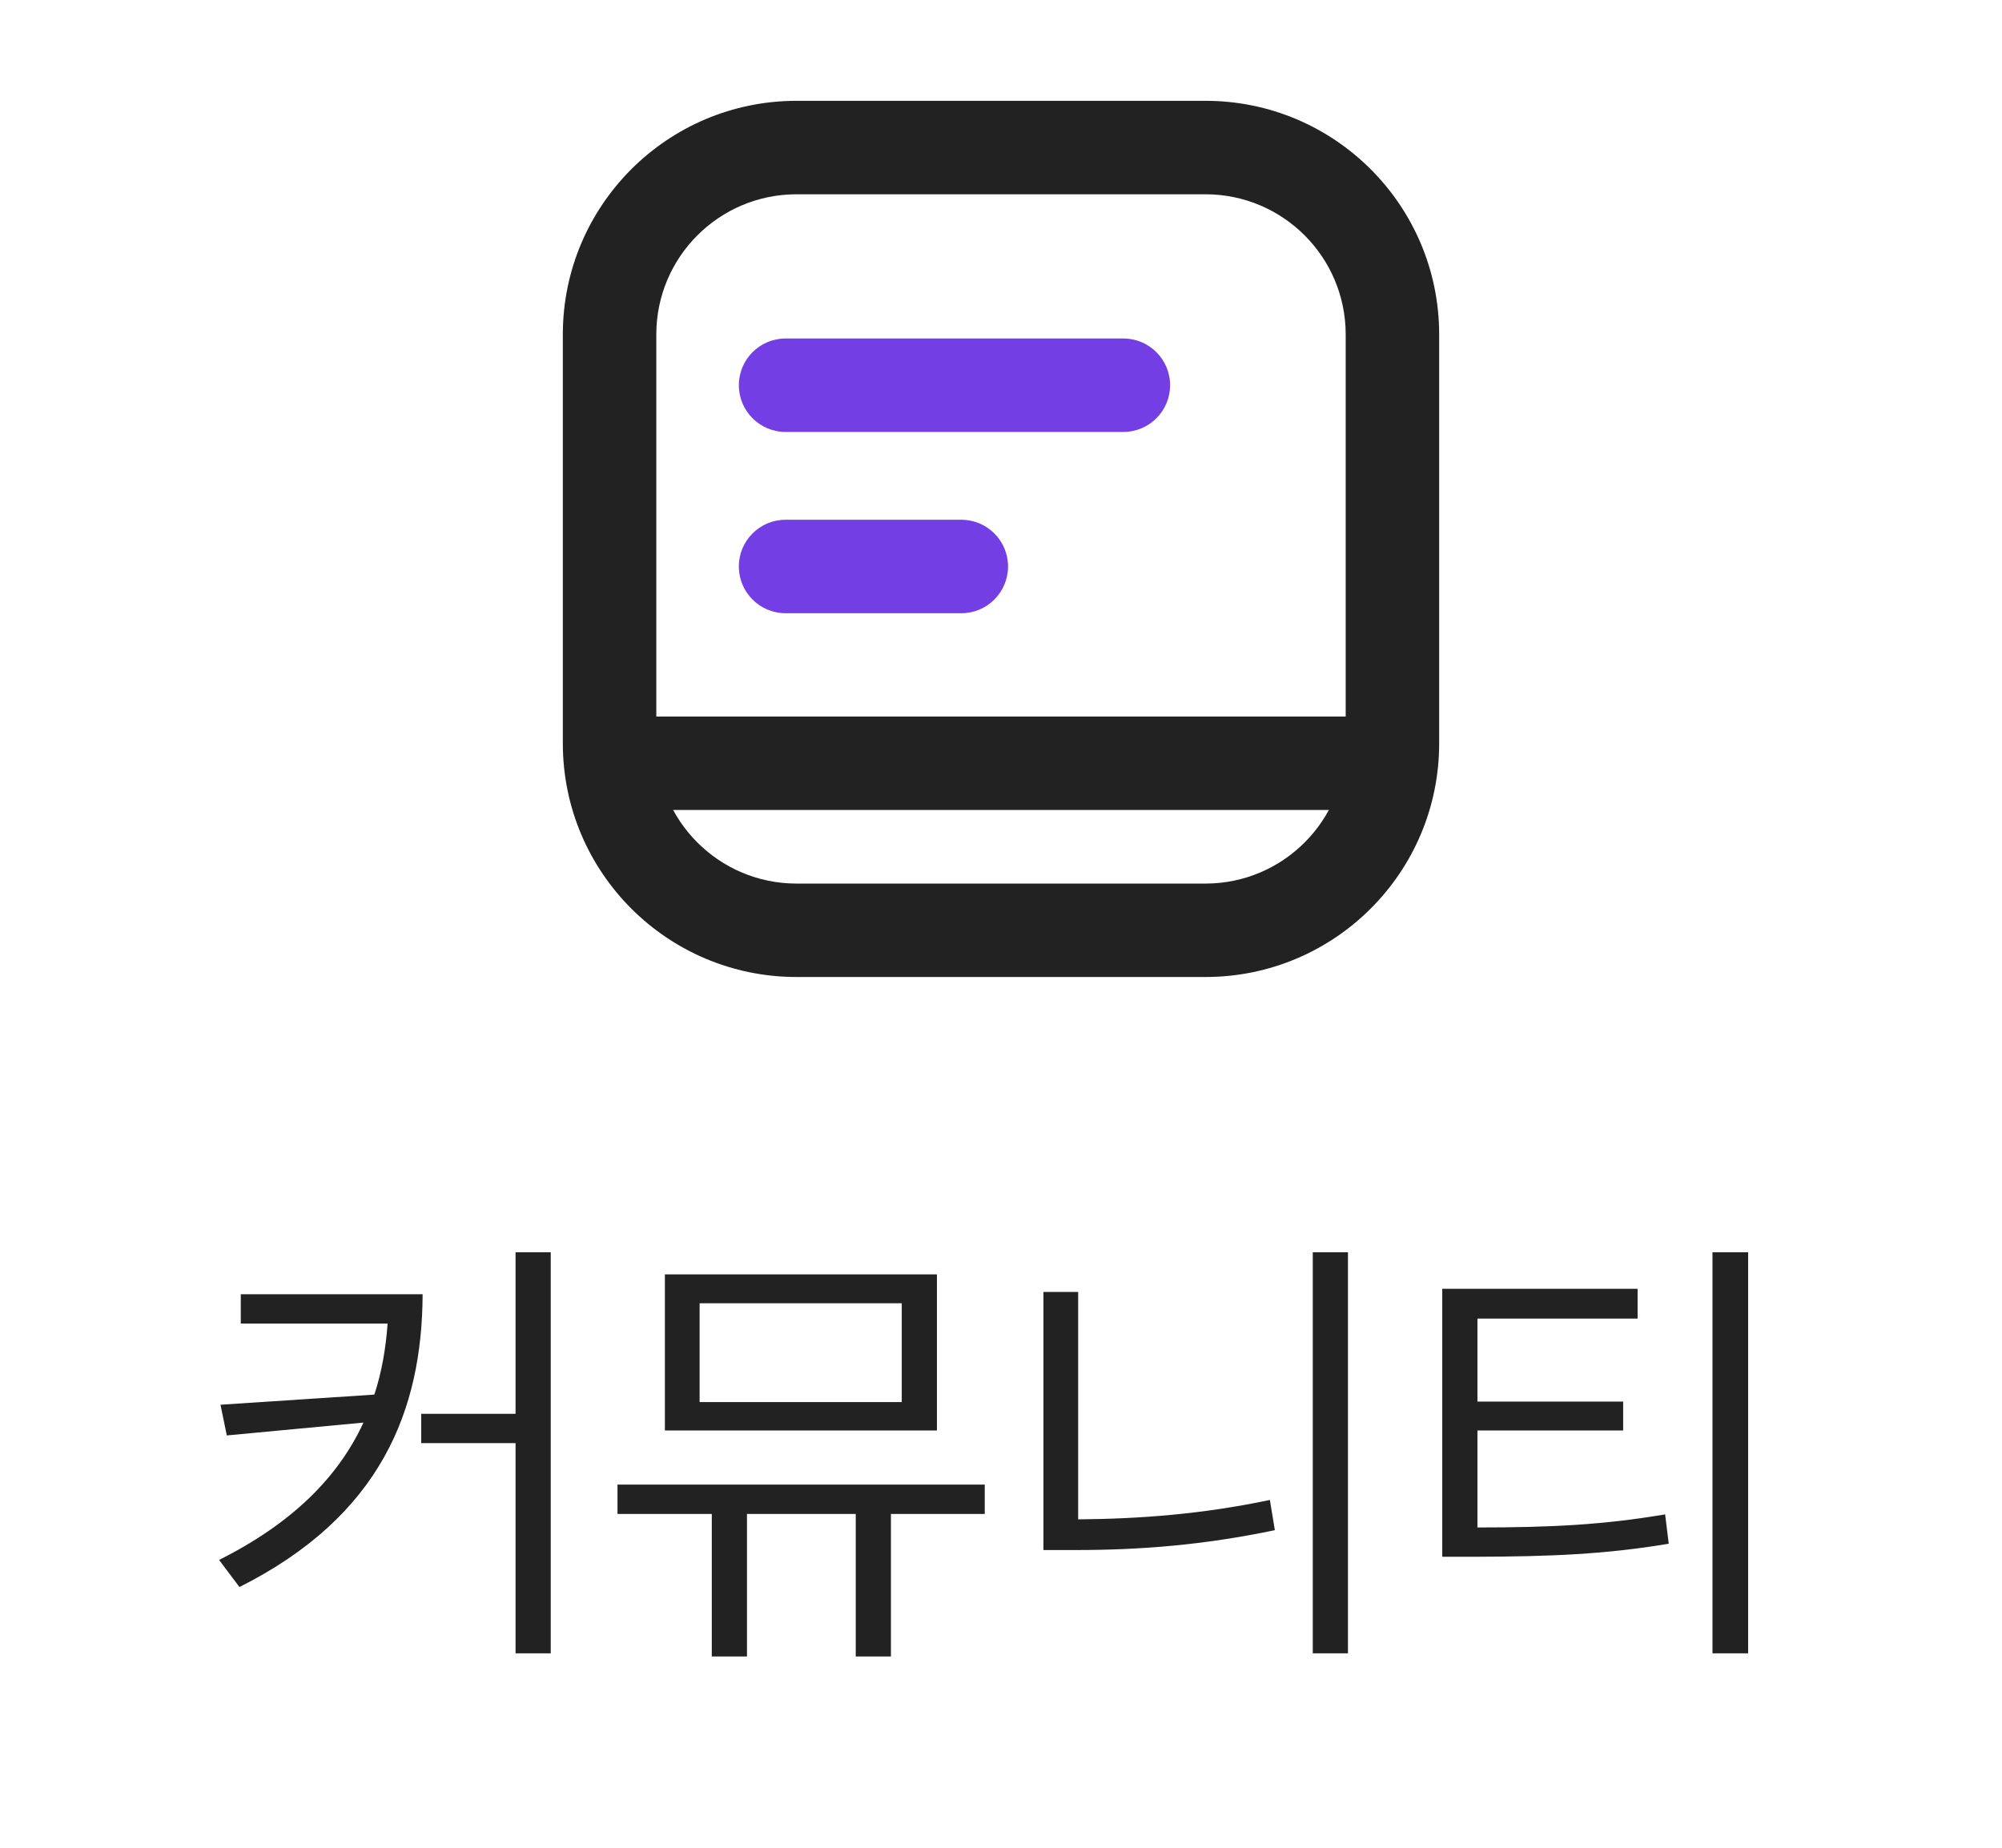 <svg width="52" height="48" viewBox="0 0 52 48" fill="none" xmlns="http://www.w3.org/2000/svg">
<g clip-path="url(#clip0_1126_5109)">
<path fill-rule="evenodd" clip-rule="evenodd" d="M31.311 5.047H20.689C18.678 5.047 17.047 6.677 17.047 8.689V19.311C17.047 21.322 18.678 22.953 20.689 22.953H31.311C33.322 22.953 34.953 21.322 34.953 19.311V8.689C34.953 6.677 33.322 5.047 31.311 5.047ZM20.689 2.619C17.337 2.619 14.619 5.337 14.619 8.689V19.311C14.619 22.663 17.337 25.38 20.689 25.38H31.311C34.663 25.38 37.381 22.663 37.381 19.311V8.689C37.381 5.337 34.663 2.619 31.311 2.619H20.689Z" fill="#222222"/>
<path d="M15.514 19.827C15.514 19.157 16.058 18.613 16.728 18.613H35.271C35.941 18.613 36.485 19.157 36.485 19.827C36.485 20.498 35.941 21.041 35.271 21.041H16.728C16.058 21.041 15.514 20.498 15.514 19.827Z" fill="#222222"/>
<path d="M19.191 14.716C19.191 15.386 19.734 15.93 20.405 15.93H24.969C25.64 15.93 26.183 15.386 26.183 14.716C26.183 14.045 25.64 13.502 24.969 13.502H20.405C19.734 13.502 19.191 14.045 19.191 14.716Z" fill="#733EE3"/>
<path d="M19.191 10.007C19.191 10.677 19.734 11.221 20.405 11.221H29.178C29.848 11.221 30.392 10.677 30.392 10.007C30.392 9.336 29.848 8.793 29.178 8.793H20.405C19.734 8.793 19.191 9.336 19.191 10.007Z" fill="#733EE3"/>
</g>
<path d="M10.977 33.621C10.965 36.627 9.898 39.381 6.219 41.227L5.691 40.523C7.607 39.562 8.791 38.361 9.441 36.955L5.891 37.289L5.727 36.492L9.723 36.228C9.916 35.643 10.021 35.027 10.068 34.383H6.254V33.621H10.977ZM10.941 37.488V36.727H13.391V32.531H14.305V42.949H13.391V37.488H10.941ZM25.578 38.566V39.328H23.141V43.031H22.227V39.328H19.402V43.031H18.488V39.328H16.039V38.566H25.578ZM17.27 37.16V33.105H24.336V37.16H17.27ZM18.172 36.422H23.422V33.855H18.172V36.422ZM35.012 32.531V42.949H34.098V32.531H35.012ZM27.102 40.266V33.562H28.004V39.469C29.598 39.457 31.238 39.334 32.984 38.965L33.113 39.75C31.262 40.137 29.615 40.266 27.945 40.266H27.102ZM42.535 33.48V34.254H38.375V36.41H42.16V37.16H38.375V39.68C40.32 39.68 41.656 39.609 43.25 39.34L43.344 40.102C41.697 40.377 40.297 40.435 38.293 40.441H37.461V33.48H42.535ZM44.48 42.949V32.531H45.406V42.949H44.48Z" fill="#222222"/>
<defs>
<clipPath id="clip0_1126_5109">
<rect width="28" height="28" fill="white" transform="translate(12)"/>
</clipPath>
</defs>
</svg>
